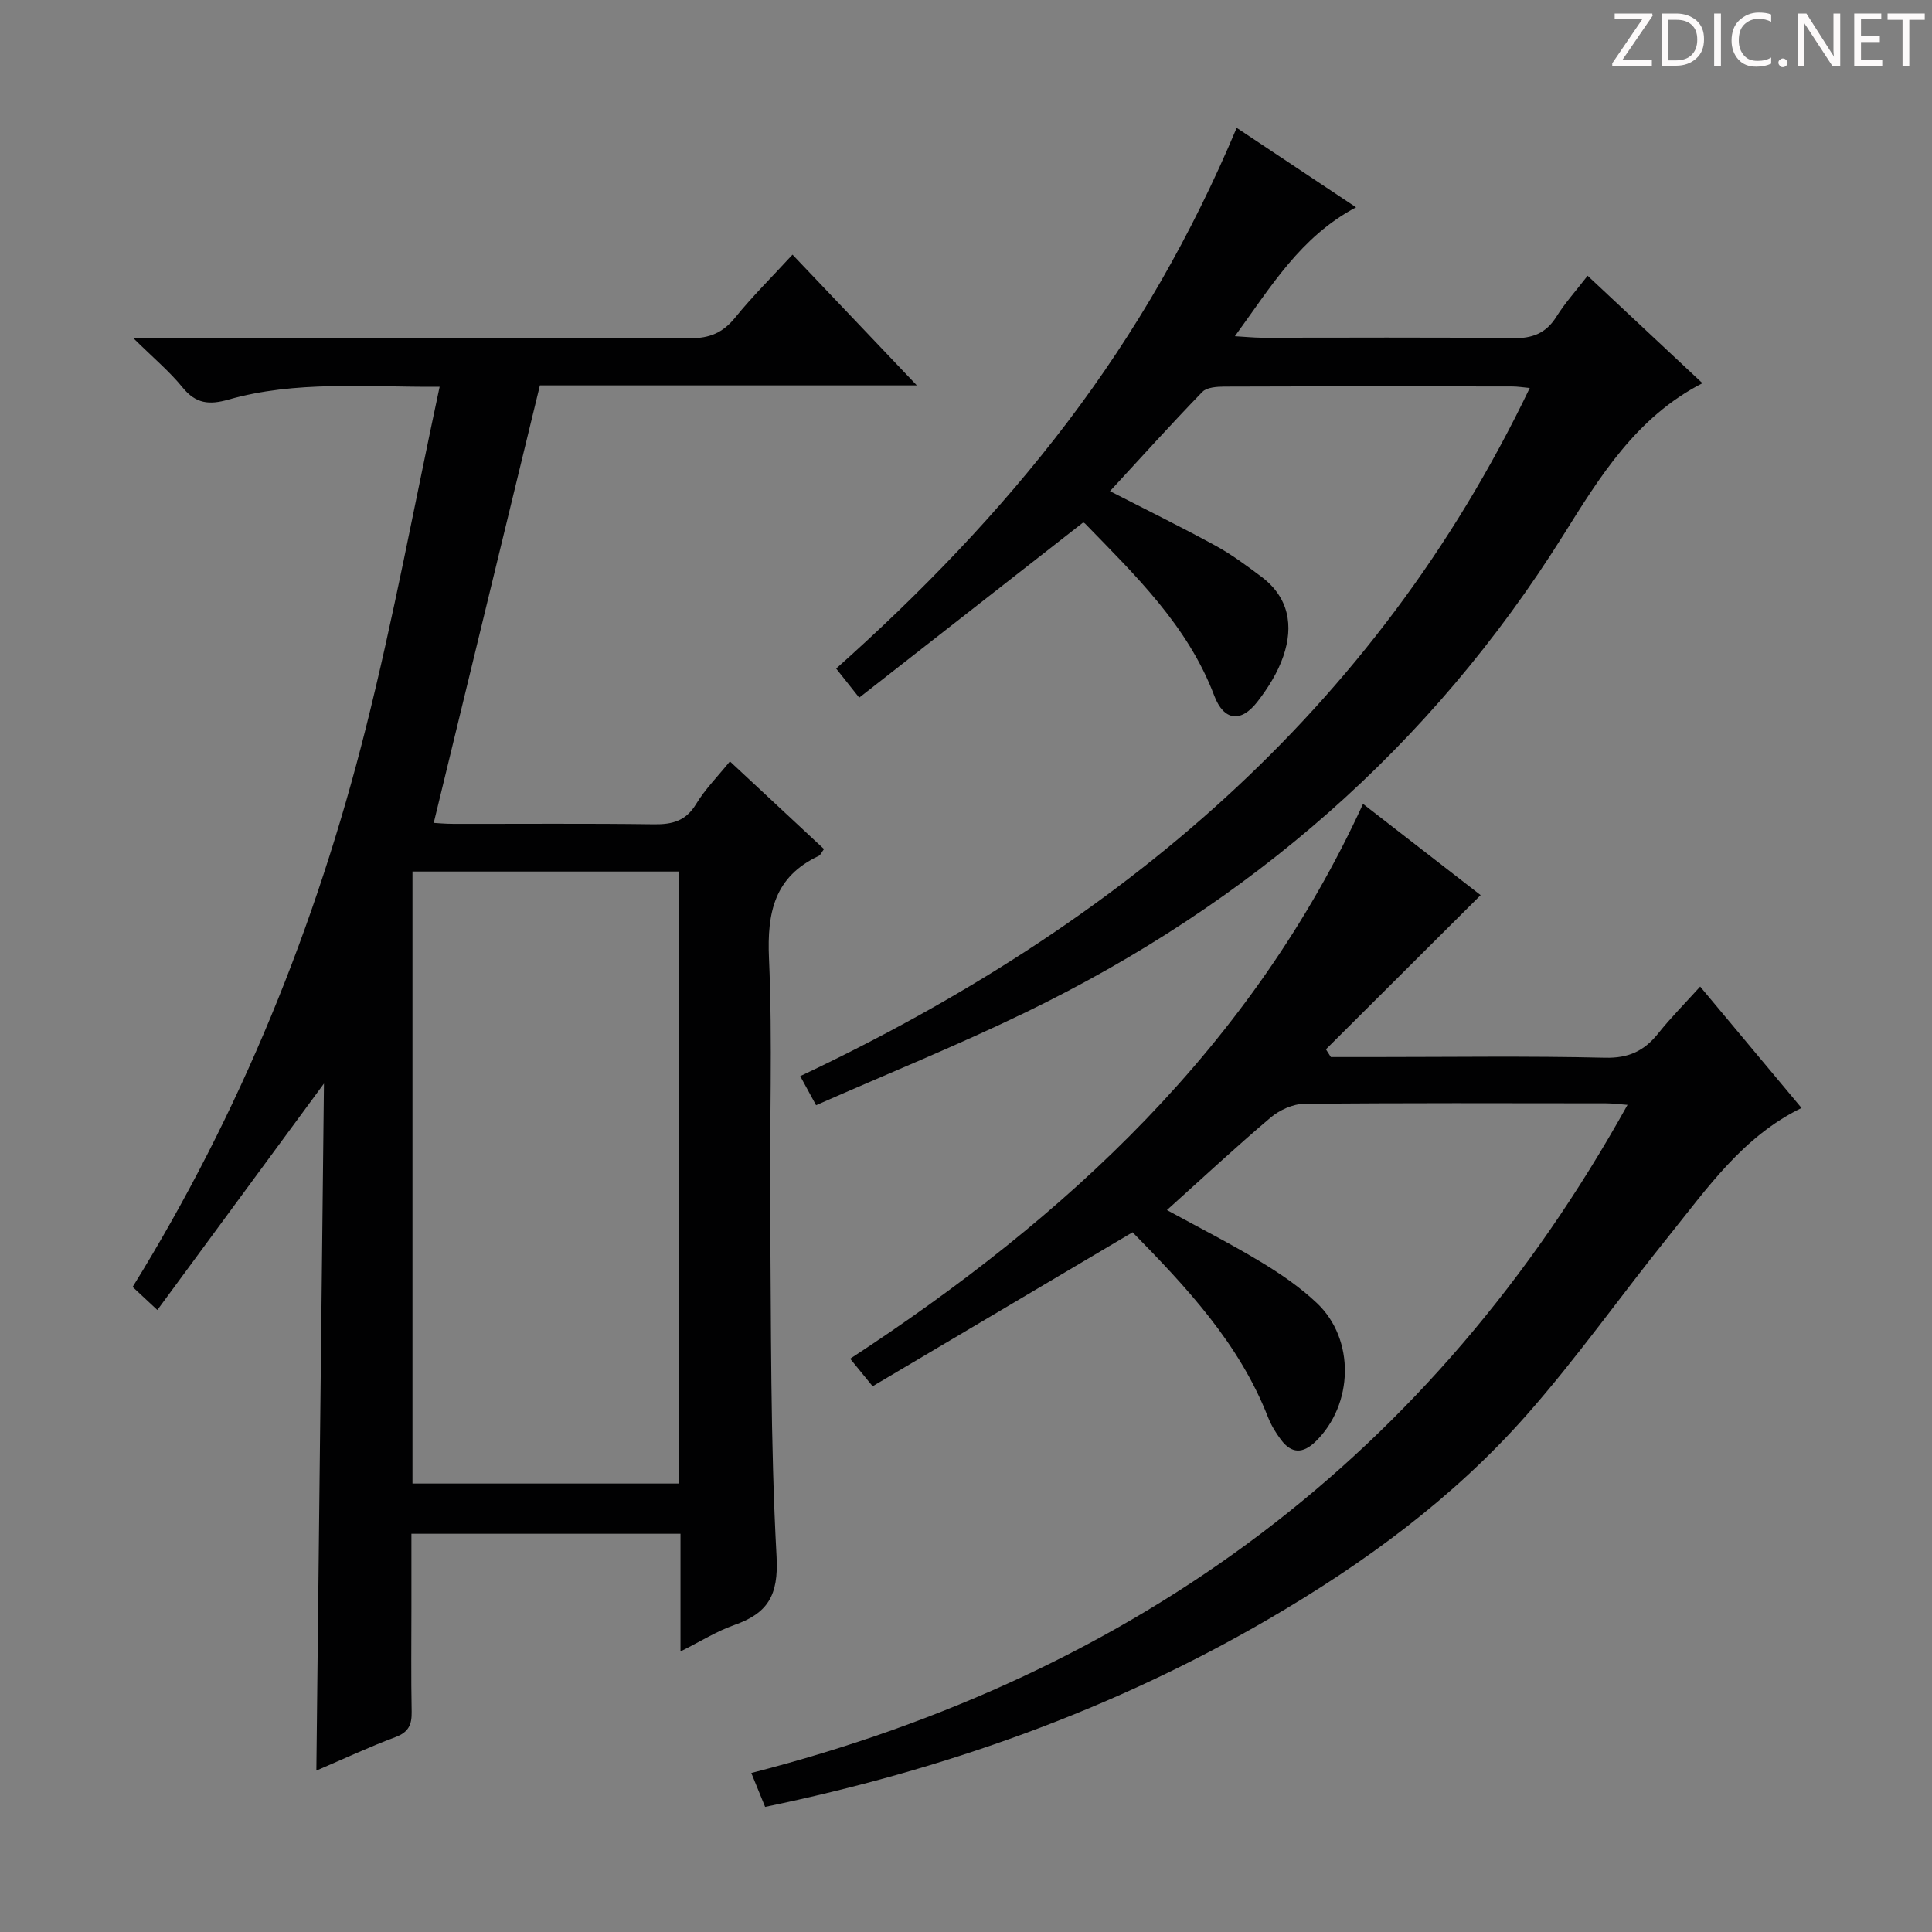 <svg enable-background="new 0 0 400 400" viewBox="0 0 400 400" xmlns="http://www.w3.org/2000/svg"><rect x="0" y="0" width="400" height="400" fill="#808080" stroke="none"/><g fill="#fcfafa"><path d="m342.2 3.2-6.3 9.2h6.1v1.2h-8.2v-.5l6.2-9.1h-5.7v-1.2h7.8v.4z"/><path d="m344 13.7v-10.9h3.1c1.6 0 3 .5 4.1 1.4 1.1 1 1.6 2.2 1.6 3.9s-.5 3-1.6 4-2.5 1.5-4.2 1.5h-3zm1.4-9.6v8.4h1.6c1.4 0 2.5-.4 3.2-1.1.8-.8 1.2-1.8 1.2-3.2s-.4-2.4-1.2-3.1-1.8-1-3.1-1z"/><path d="m356.3 2.8v10.9h-1.4v-10.9z"/><path d="m366.6 13.2c-.8.4-1.8.6-3 .6-1.6 0-2.8-.5-3.7-1.5s-1.4-2.3-1.4-3.9c0-1.7.5-3.2 1.6-4.2s2.4-1.6 4-1.6c1 0 1.9.1 2.6.4v1.5c-.8-.4-1.6-.6-2.6-.6-1.2 0-2.2.4-3 1.2s-1.1 1.9-1.1 3.3c0 1.3.4 2.3 1.1 3.1s1.6 1.1 2.8 1.1c1.1 0 2-.2 2.8-.7v1.3z"/><path d="m368.2 13c0-.3.1-.5.3-.6.2-.2.4-.3.6-.3.3 0 .5.1.7.3s.3.4.3.6-.1.5-.3.6c-.2.2-.4.3-.7.3s-.5-.1-.6-.3c-.2-.2-.3-.4-.3-.6z"/><path d="m381.1 13.7h-1.7l-5.5-8.4c-.2-.2-.3-.5-.4-.7 0 .2.1.8.1 1.5v7.6h-1.4v-10.9h1.8l5.3 8.3c.3.4.4.6.4.8 0-.3-.1-.8-.1-1.6v-7.5h1.4v10.9z"/><path d="m389.7 13.7h-5.8v-10.9h5.6v1.2h-4.2v3.5h3.9v1.2h-3.9v3.7h4.4z"/><path d="m398.4 4.1h-3.1v9.6h-1.4v-9.6h-3.1v-1.3h7.7v1.3z"/></g><path d="m140.89 341.91c0-8.74 0-16.37 0-24.36-18.54 0-36.76 0-55.71 0v15.35c0 7.16-.09 14.33.05 21.49.05 2.66-.61 4.23-3.33 5.25-5.43 2.03-10.69 4.5-16.4 6.94.53-47.68 1.05-94.94 1.57-142.24-11.51 15.64-22.82 31.01-34.49 46.88-2.36-2.2-3.62-3.38-5.12-4.77 22.32-36.07 37.97-74.77 48.24-115.56 5.82-23.12 10.14-46.61 15.32-70.81-15.52.08-29.8-1.31-43.74 2.66-3.98 1.13-6.74.85-9.47-2.51-2.71-3.33-6.07-6.14-10.29-10.3h6.39c36.32 0 72.64-.07 108.97.1 4.07.02 6.8-1.16 9.33-4.28 3.55-4.38 7.58-8.37 11.87-13.03 8.45 8.89 16.75 17.61 25.74 27.07-27.01 0-53.04 0-78.04 0-7.41 30.52-14.65 60.38-21.98 90.58.6.03 2.35.2 4.1.2 13.83.02 27.66-.1 41.49.09 3.81.05 6.61-.68 8.73-4.19 1.86-3.08 4.47-5.7 7-8.83 6.64 6.18 13.03 12.14 19.48 18.15-.51.69-.71 1.23-1.08 1.41-9.18 4.31-10.73 11.71-10.31 21.22.77 17.29.09 34.65.25 51.97.21 23.97.02 47.98 1.32 71.9.44 8.09-1.87 11.74-8.8 14.17-3.56 1.25-6.82 3.32-11.09 5.45zm-55.49-161.47v126.71h55.13c0-42.51 0-84.57 0-126.71-18.5 0-36.6 0-55.13 0z" fill="#010102"/><path d="m336.96 228.75c-1.62-.12-3.05-.32-4.48-.32-20.83-.02-41.66-.1-62.48.11-2.34.02-5.08 1.28-6.91 2.82-7.23 6.12-14.16 12.58-21.49 19.17 6.53 3.57 13.12 6.92 19.43 10.73 4.1 2.47 8.15 5.25 11.62 8.53 7.95 7.51 7.59 21.03-.29 28.68-2.62 2.54-4.97 2.5-7.12-.35-1.09-1.44-2.06-3.05-2.72-4.72-5.97-15.3-16.9-26.91-28.03-38.27-18.02 10.67-35.82 21.22-53.82 31.88-1.79-2.19-3.02-3.71-4.65-5.7 44.92-29.38 83.15-64.69 106.18-114.87 8.64 6.71 16.94 13.15 24.35 18.89-10.84 10.8-21.44 21.36-32.03 31.92.34.53.68 1.07 1.02 1.6h8.79c16 0 32-.24 47.98.14 4.88.12 8.12-1.42 11-5.03 2.57-3.22 5.5-6.17 8.69-9.7 7.13 8.53 14.01 16.77 20.99 25.13-12.17 5.93-19.49 16.59-27.46 26.49-9.91 12.3-19.04 25.28-29.48 37.1-15.2 17.22-33.6 30.69-53.42 42.24-32.44 18.91-67.32 31.22-104.22 38.88-.91-2.25-1.77-4.35-2.86-7.02 80-20.53 141.03-65.63 181.41-138.33z" fill="#010102"/><path d="m352.47 79.34c-13.73 7.05-21.26 19.4-28.83 31.49-27.45 43.8-64.92 76.26-111.2 98.72-14.17 6.88-28.81 12.8-43.48 19.27-1.21-2.23-2.06-3.78-3.28-6.02 65.7-31.03 118.86-75.39 151.04-142.47-1.31-.12-2.51-.32-3.72-.32-19.83-.02-39.65-.04-59.48.03-1.56.01-3.65.14-4.58 1.09-6.46 6.67-12.68 13.57-19.13 20.56 7.49 3.84 14.75 7.41 21.84 11.28 3.34 1.82 6.44 4.13 9.49 6.42 5.71 4.27 6.72 10.17 4.56 16.47-1.16 3.39-3.18 6.62-5.4 9.47-3.39 4.36-6.93 3.91-8.9-1.29-5.49-14.51-16.32-24.89-26.74-35.63-.21-.22-.59-.28-.44-.21-15.46 12.09-30.74 24.04-46.33 36.24-1.97-2.48-3.29-4.14-4.77-6.02 17.57-15.66 33.73-32.37 47.87-51 14.13-18.63 25.71-38.72 35.05-60.95 8.39 5.58 16.41 10.92 24.72 16.45-11.54 6.12-17.62 16.45-25.09 26.69 2.37.14 3.93.3 5.49.31 17.33.02 34.65-.13 51.98.11 4.11.06 6.92-.99 9.11-4.48 1.75-2.8 4-5.29 6.45-8.46 8.05 7.54 15.87 14.86 23.77 22.25z" fill="#010102"/></svg>